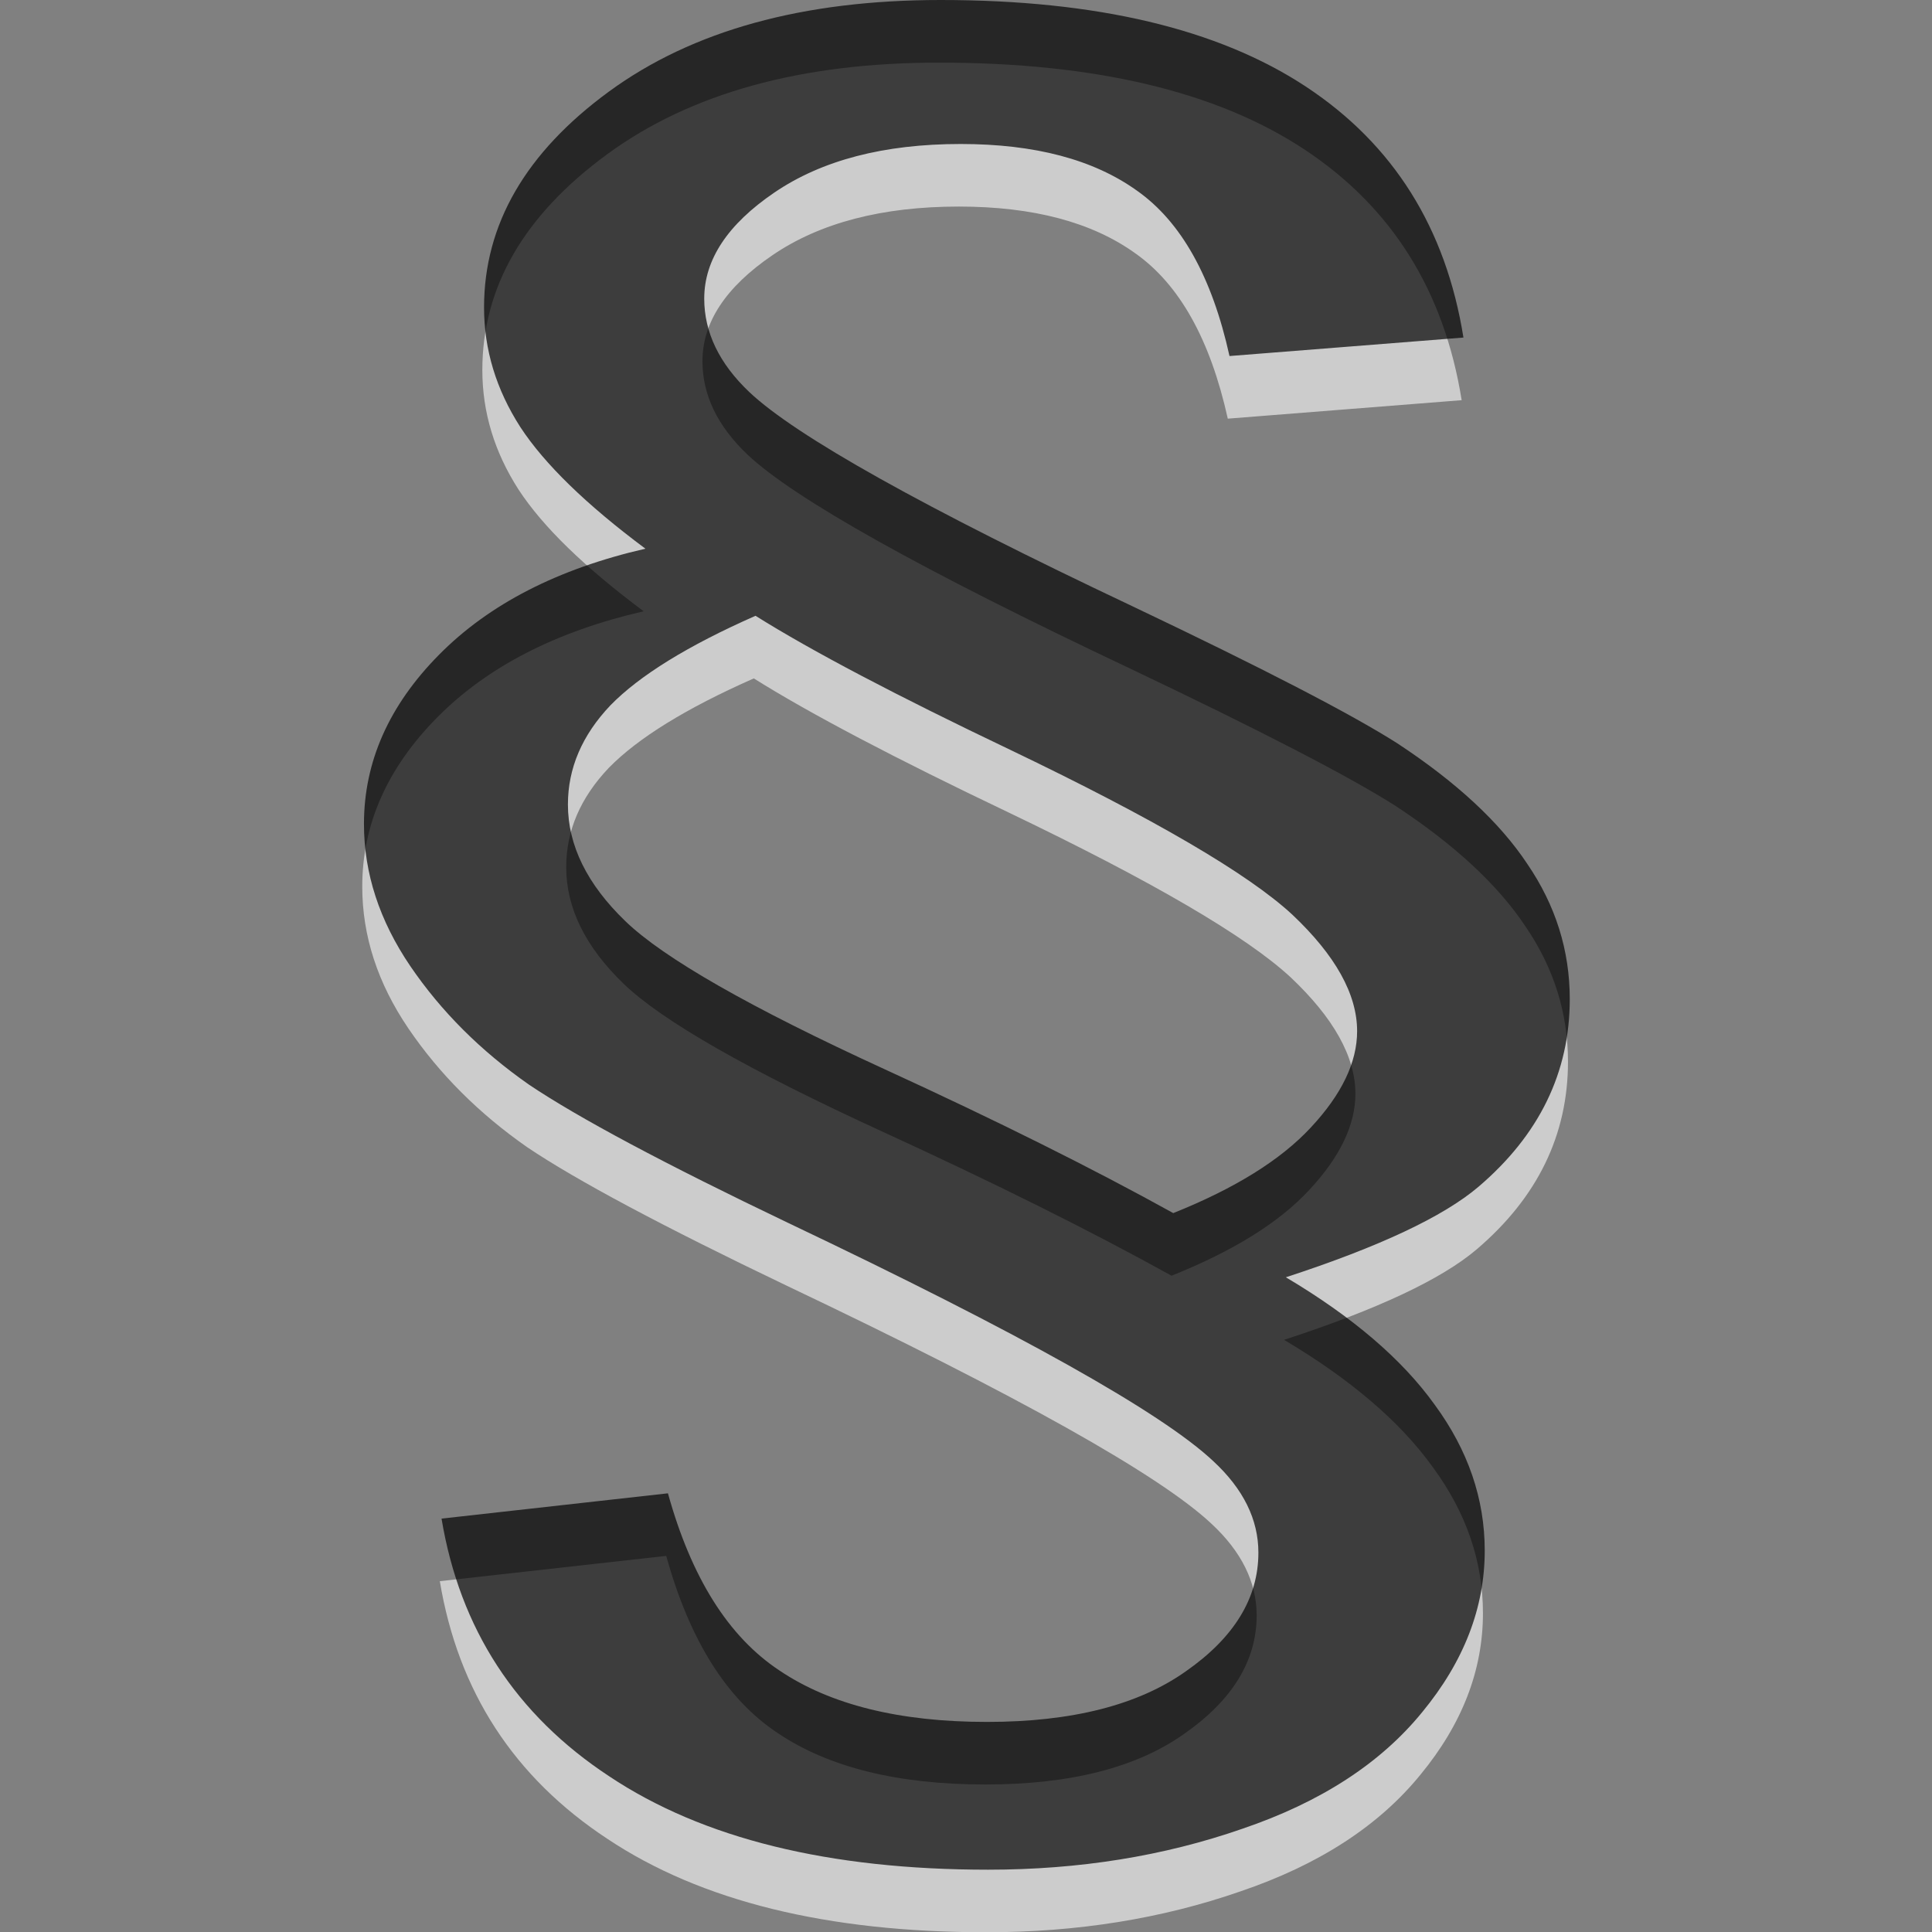 <?xml version="1.0" encoding="UTF-8" standalone="no"?>
<!-- Created with Inkscape (http://www.inkscape.org/) -->

<svg
   xmlns:dc="http://purl.org/dc/elements/1.1/"
   xmlns:cc="http://creativecommons.org/ns#"
   xmlns:rdf="http://www.w3.org/1999/02/22-rdf-syntax-ns#"
   xmlns:svg="http://www.w3.org/2000/svg"
   xmlns="http://www.w3.org/2000/svg"
   xmlns:sodipodi="http://sodipodi.sourceforge.net/DTD/sodipodi-0.dtd"
   xmlns:inkscape="http://www.inkscape.org/namespaces/inkscape"
   version="1.1"
   width="32"
   height="32"
   id="svg2"
   inkscape:version="0.48.4 r9939"
   sodipodi:docname="imprint-dusky.svg">
  <rect width="100%" height="100%" fill="#808080" stroke="none"/>
  <sodipodi:namedview
     pagecolor="#ffffff"
     bordercolor="#666666"
     borderopacity="1"
     objecttolerance="10"
     gridtolerance="10"
     guidetolerance="10"
     inkscape:pageopacity="0"
     inkscape:pageshadow="2"
     inkscape:window-width="1920"
     inkscape:window-height="1114"
     id="namedview11"
     showgrid="false"
     inkscape:zoom="22.021632"
     inkscape:cx="16"
     inkscape:cy="16"
     inkscape:window-x="-4"
     inkscape:window-y="-6"
     inkscape:window-maximized="1"
     inkscape:current-layer="svg2" />
  <title
     id="title2997">imprint</title>
  <defs
     id="defs4" />
  <g
     transform="scale(1.134,0.882)"
     style="font-size:21.928px;opacity:0.6;fill:#ffffff"
     id="text2986-8-4">
    <path
       d="m 6.424,29.693 3.307,-0.475 c 0.341,1.583 0.883,2.692 1.626,3.325 0.743,0.645 1.754,0.968 3.033,0.968 1.242,-5e-6 2.211,-0.317 2.905,-0.95 0.706,-0.633 1.06,-1.376 1.06,-2.229 C 18.353,29.711 18.134,29.139 17.695,28.615 16.94,27.702 14.87,26.21 11.484,24.14 9.682,23.031 8.421,22.167 7.702,21.545 6.996,20.912 6.418,20.169 5.967,19.317 5.516,18.464 5.291,17.575 5.291,16.649 5.291,15.48 5.656,14.421 6.387,13.471 7.118,12.521 8.123,11.857 9.401,11.479 8.537,10.651 7.928,9.89 7.575,9.196 7.221,8.489 7.045,7.74 7.045,6.949 7.045,5.39 7.654,4.038 8.872,2.893 10.09,1.748 11.703,1.176 13.713,1.176 c 2.277,2.72e-5 4.056,0.542 5.334,1.626 1.279,1.084 2.046,2.655 2.302,4.713 L 17.933,7.862 C 17.677,6.376 17.227,5.341 16.581,4.756 15.948,4.172 15.089,3.879 14.005,3.879 c -1.12,2.45e-5 -2.028,0.305 -2.722,0.913 -0.682,0.597 -1.023,1.261 -1.023,1.991 -6e-6,0.633 0.219,1.218 0.658,1.754 0.682,0.828 2.545,2.168 5.59,4.019 1.912,1.169 3.203,2.028 3.873,2.576 0.865,0.731 1.498,1.486 1.9,2.265 0.414,0.779 0.621,1.626 0.621,2.539 -2e-5,1.376 -0.445,2.552 -1.334,3.526 -0.512,0.56 -1.449,1.127 -2.813,1.699 0.974,0.743 1.699,1.541 2.174,2.393 0.487,0.853 0.731,1.766 0.731,2.74 -1.8e-5,1.072 -0.304,2.083 -0.913,3.033 -0.609,0.962 -1.486,1.693 -2.631,2.192 -1.145,0.512 -2.381,0.767 -3.709,0.767 -2.326,-8e-6 -4.171,-0.585 -5.535,-1.754 C 7.508,33.377 6.692,31.764 6.424,29.693 M 17.111,23.957 c 0.901,-0.463 1.571,-0.999 2.01,-1.608 0.451,-0.621 0.676,-1.224 0.676,-1.809 -1.6e-5,-0.694 -0.317,-1.425 -0.95,-2.192 -0.646,-0.767 -2.016,-1.796 -4.11,-3.087 -1.669,-1.023 -2.911,-1.863 -3.727,-2.521 -0.987,0.56 -1.693,1.12 -2.119,1.681 -0.414,0.56 -0.621,1.181 -0.621,1.863 -4.5e-6,0.767 0.28,1.498 0.84,2.192 0.56,0.694 1.821,1.62 3.782,2.777 1.632,0.962 3.039,1.863 4.22,2.704"
       style="font-size:37.414px;font-family:Arial"
       id="path2996" />
  </g>
  <g
     transform="scale(1.134,0.882)"
     style="font-size:21.928px;opacity:0.7;fill:#000000"
     id="text2986-8-41">
    <path
       d="m 6.449,28.518 3.307,-0.475 c 0.341,1.583 0.883,2.692 1.626,3.325 0.743,0.645 1.754,0.968 3.033,0.968 1.242,-5e-6 2.211,-0.317 2.905,-0.95 0.706,-0.633 1.06,-1.376 1.06,-2.229 -1.5e-5,-0.621 -0.219,-1.194 -0.658,-1.717 C 16.966,26.526 14.895,25.034 11.51,22.964 9.707,21.856 8.447,20.991 7.728,20.37 7.022,19.736 6.443,18.993 5.992,18.141 5.542,17.288 5.316,16.399 5.316,15.474 5.316,14.304 5.682,13.245 6.413,12.295 7.143,11.345 8.148,10.681 9.427,10.304 8.562,9.475 7.953,8.714 7.6,8.02 7.247,7.314 7.07,6.565 7.07,5.773 7.07,4.214 7.679,2.862 8.897,1.717 10.115,0.572 11.729,4.7264011e-5 13.738,2.0025298e-5 16.016,4.7264011e-5 17.794,0.542 19.073,1.626 c 1.279,1.084 2.046,2.655 2.302,4.713 L 17.958,6.686 C 17.703,5.201 17.252,4.165 16.607,3.581 15.973,2.996 15.115,2.704 14.031,2.704 c -1.12,2.46e-5 -2.028,0.305 -2.722,0.913 -0.682,0.597 -1.023,1.261 -1.023,1.991 -6e-6,0.633 0.219,1.218 0.658,1.754 0.682,0.828 2.545,2.168 5.59,4.019 1.912,1.169 3.203,2.028 3.873,2.576 0.865,0.731 1.498,1.486 1.9,2.265 0.414,0.779 0.621,1.626 0.621,2.539 -1.9e-5,1.376 -0.445,2.552 -1.334,3.526 -0.512,0.56 -1.449,1.127 -2.813,1.699 0.974,0.743 1.699,1.541 2.174,2.393 0.487,0.853 0.731,1.766 0.731,2.74 -1.8e-5,1.072 -0.304,2.083 -0.913,3.033 -0.609,0.962 -1.486,1.693 -2.631,2.192 -1.145,0.512 -2.381,0.767 -3.709,0.767 -2.326,-8e-6 -4.171,-0.585 -5.535,-1.754 C 7.533,32.202 6.717,30.588 6.449,28.518 M 17.136,22.781 c 0.901,-0.463 1.571,-0.999 2.01,-1.608 0.451,-0.621 0.676,-1.224 0.676,-1.809 -1.6e-5,-0.694 -0.317,-1.425 -0.95,-2.192 -0.646,-0.767 -2.016,-1.796 -4.11,-3.087 -1.669,-1.023 -2.911,-1.863 -3.727,-2.521 -0.987,0.56 -1.693,1.12 -2.119,1.681 -0.414,0.56 -0.621,1.181 -0.621,1.863 -4.5e-6,0.767 0.28,1.498 0.84,2.192 0.56,0.694 1.821,1.62 3.782,2.777 1.632,0.962 3.039,1.863 4.22,2.704"
       style="font-size:37.414px;font-family:Arial"
       id="path2993" />
  </g>
</svg>
